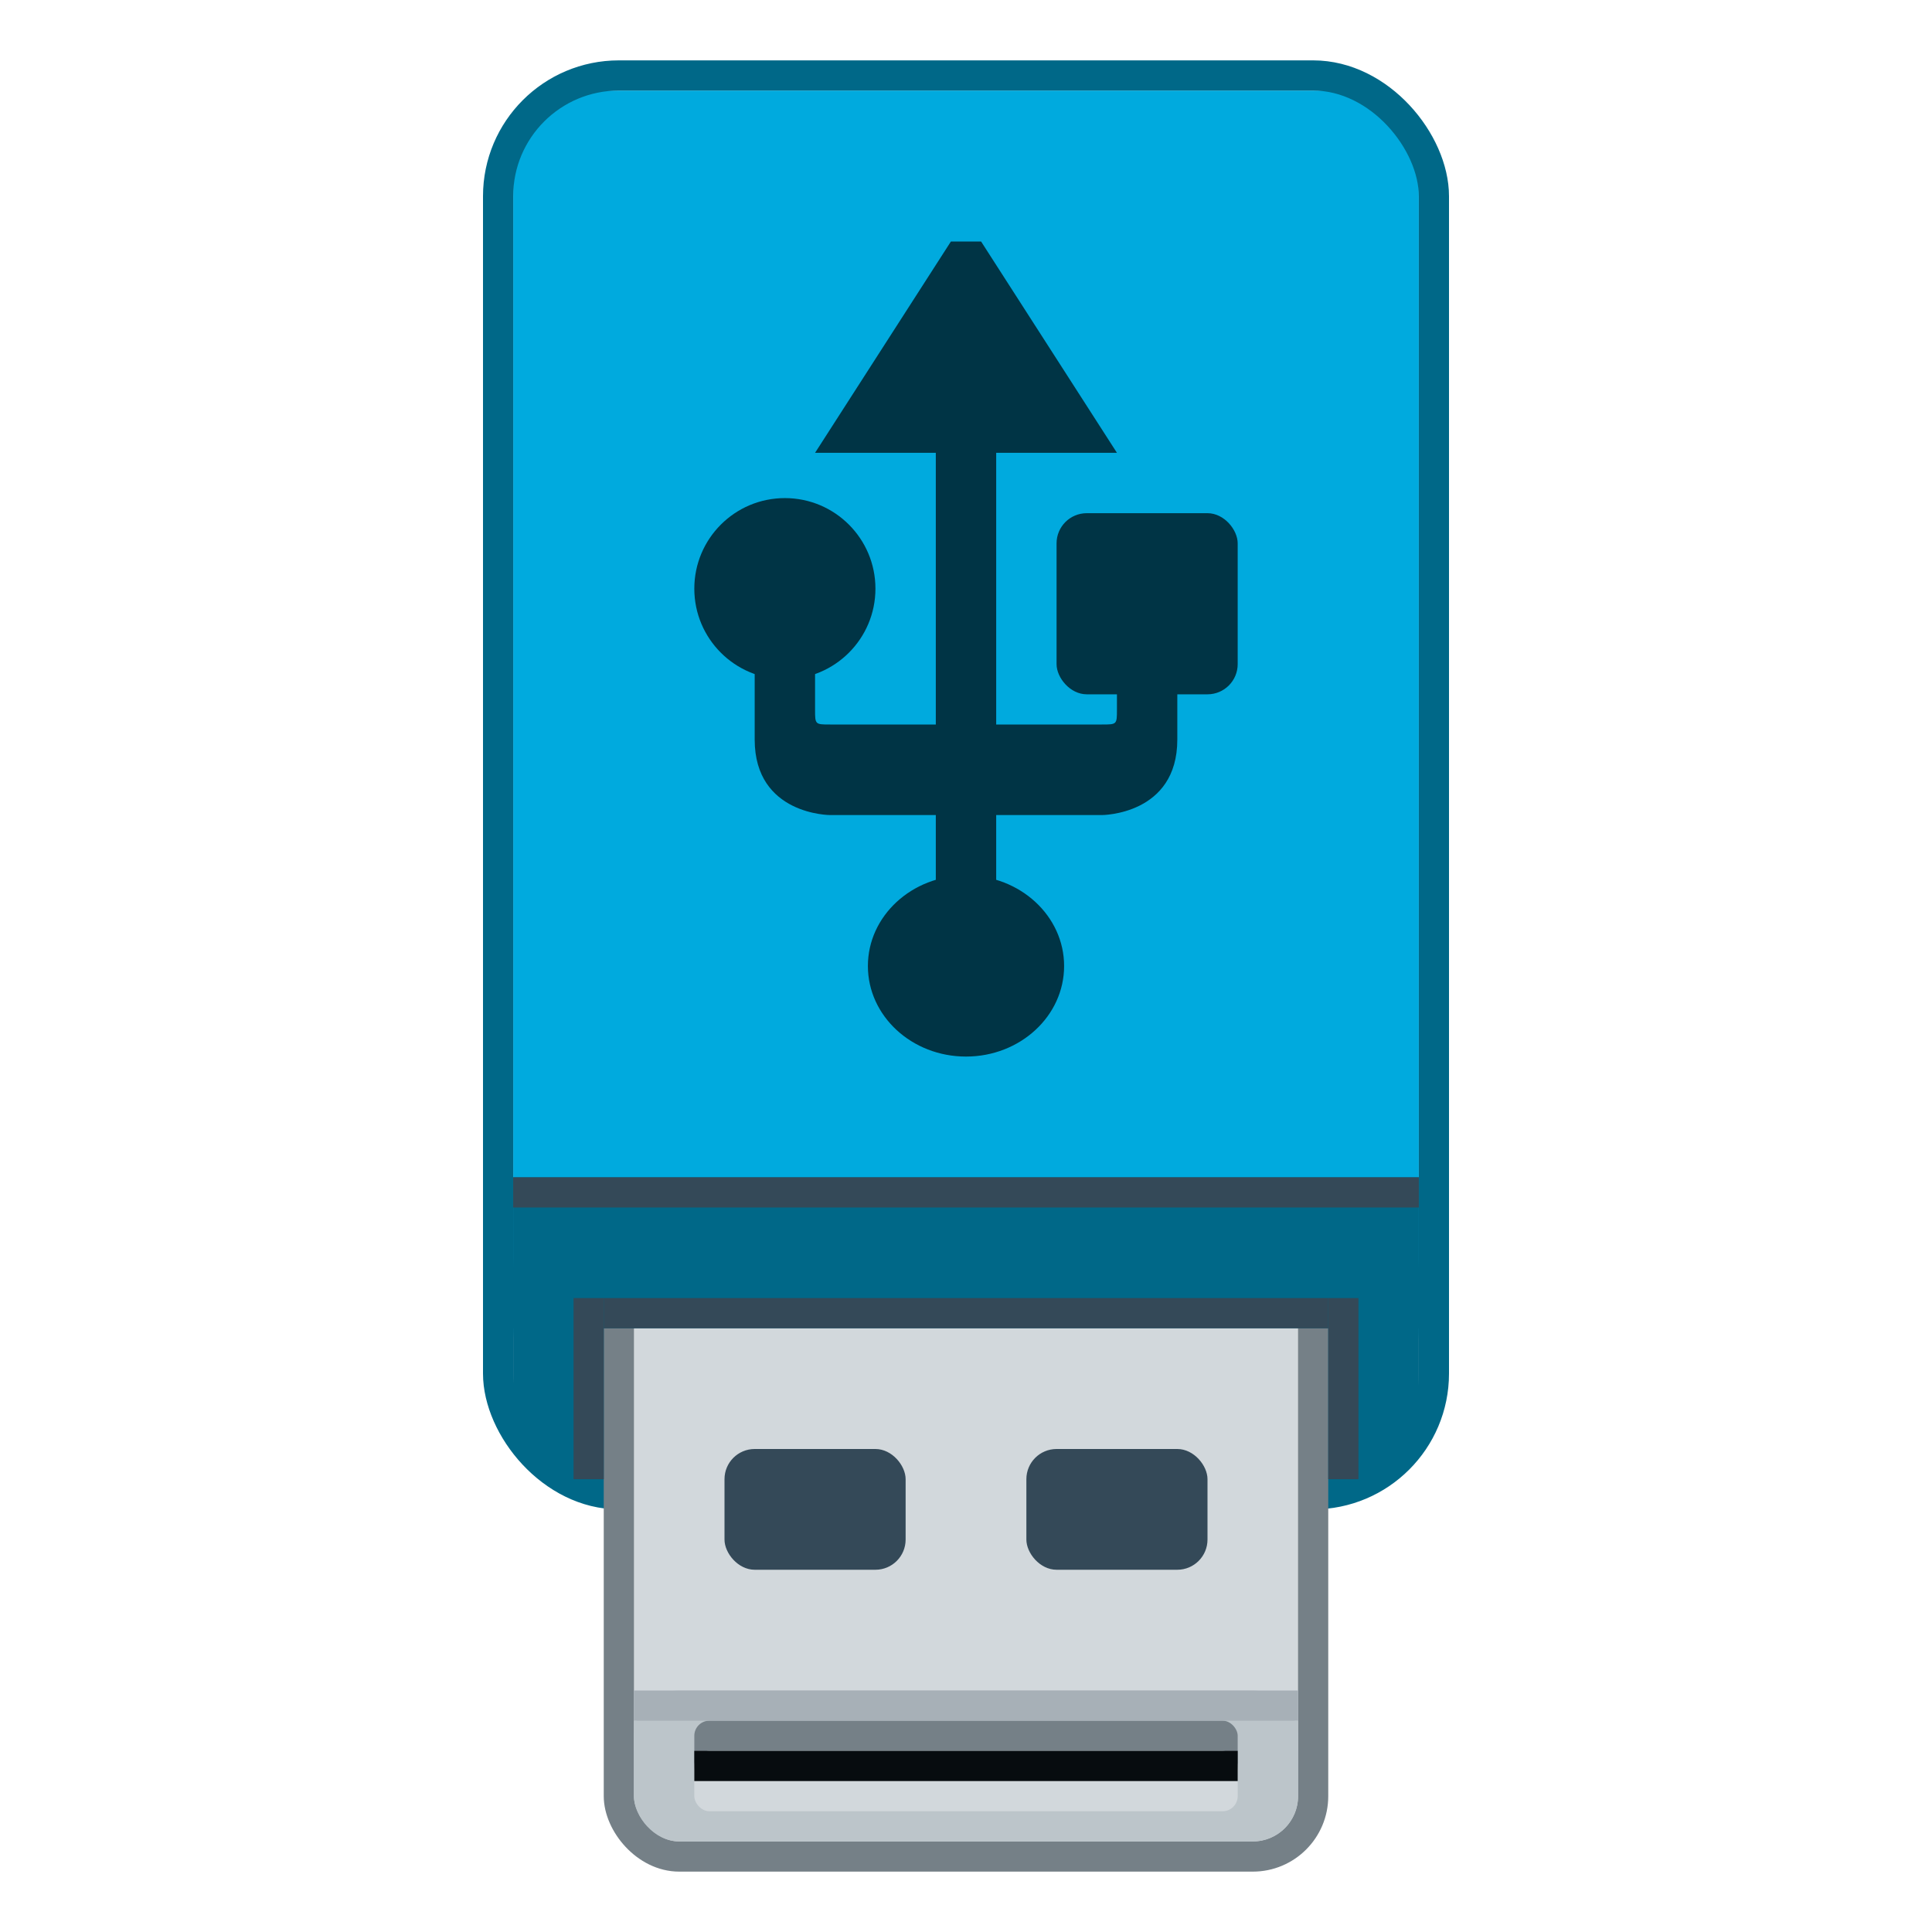 <?xml version="1.0" encoding="UTF-8" standalone="no"?>
<svg
   inkscape:version="1.2.2 (b0a8486541, 2022-12-01)"
   sodipodi:docname="org.xfce.volman.svg"
   width="64"
   height="64"
   id="svg11300"
   version="1.0"
   style="display:inline;enable-background:new"
   viewBox="0 0 64 64"
   inkscape:export-xdpi="96"
   inkscape:export-ydpi="96"
   xmlns:inkscape="http://www.inkscape.org/namespaces/inkscape"
   xmlns:sodipodi="http://sodipodi.sourceforge.net/DTD/sodipodi-0.dtd"
   xmlns="http://www.w3.org/2000/svg"
   xmlns:svg="http://www.w3.org/2000/svg">
  <sodipodi:namedview
     inkscape:document-rotation="0"
     showguides="false"
     inkscape:current-layer="svg11300"
     inkscape:window-maximized="1"
     inkscape:window-y="0"
     inkscape:window-x="0"
     inkscape:cy="30.980116"
     inkscape:cx="16.30765"
     inkscape:zoom="11.313709"
     showgrid="false"
     id="namedview35"
     inkscape:window-height="1020"
     inkscape:window-width="1920"
     inkscape:pageshadow="2"
     inkscape:pageopacity="0"
     guidetolerance="10"
     gridtolerance="10"
     objecttolerance="10"
     borderopacity="1"
     bordercolor="#666666"
     pagecolor="#ffffff"
     inkscape:showpageshadow="2"
     inkscape:pagecheckerboard="0"
     inkscape:deskcolor="#d1d1d1">
    <inkscape:grid
       empspacing="4"
       id="grid858"
       type="xygrid"
       originx="0"
       originy="0" />
  </sodipodi:namedview>
  <defs
     id="defs3" />
  <rect
     style="fill:#00aade;fill-opacity:1;stroke:none;stroke-width:1;paint-order:markers fill stroke;stop-color:#000000"
     id="rect28252"
     width="30"
     height="44"
     x="17"
     y="3"
     rx="3"
     ry="3" />
  <rect
     style="fill:none;fill-rule:evenodd;stroke:#006888;stroke-width:1;stroke-linecap:round;stroke-linejoin:round;stroke-opacity:1;stop-color:#000000;stroke-dasharray:none"
     id="rect3072"
     width="31"
     height="47"
     x="16.5"
     y="2.5"
     rx="4"
     ry="4" />
  <rect
     style="display:inline;fill:#006888;fill-rule:evenodd;stroke:none;stroke-width:1;stroke-dasharray:none;enable-background:new"
     id="rect8433"
     width="30"
     height="9"
     x="17"
     y="40"
     rx="2"
     ry="2" />
  <rect
     style="display:inline;opacity:1;fill:#d2d8dc;fill-opacity:1;stroke:#758087;stroke-width:1;stroke-linecap:butt;stroke-linejoin:miter;stroke-miterlimit:4;stroke-dasharray:none;stroke-dashoffset:0;stroke-opacity:1;marker:none;marker-start:none;marker-mid:none;marker-end:none;paint-order:normal;enable-background:new"
     id="rect974-9"
     width="23"
     height="21"
     x="20.5"
     y="40.5"
     rx="2"
     ry="2" />
  <rect
     style="display:inline;opacity:1;fill:#344958;fill-opacity:1;stroke:none;stroke-width:0.006;stroke-linecap:butt;stroke-linejoin:miter;stroke-miterlimit:4;stroke-dasharray:none;stroke-dashoffset:0;stroke-opacity:1;marker:none;marker-start:none;marker-mid:none;marker-end:none;paint-order:normal;enable-background:new"
     id="rect4419"
     width="6"
     height="4"
     x="24"
     y="48"
     rx="1"
     ry="1" />
  <rect
     style="display:inline;fill:#006888;fill-rule:evenodd;stroke:none;stroke-width:1;stroke-dasharray:none;enable-background:new"
     id="rect6088"
     width="30"
     height="5"
     x="17"
     y="39" />
  <path
     id="path10932-3"
     style="display:inline;fill:#003445;fill-opacity:1;fill-rule:evenodd;stroke:none;stroke-width:1px;stroke-linecap:butt;stroke-linejoin:miter;stroke-opacity:1;enable-background:new"
     d="M 31.5,8 27,15 h 4 v 9 h -3.5 c -0.499,0 -0.5,-2e-6 -0.5,-0.5 V 21 h -2 v 3.5 C 25,27 27.5,27 27.5,27 H 31 v 7.002 l 2,-0.004 V 27 h 3.5 c 0,0 2.5,0 2.5,-2.5 V 21 h -2 v 2.5 c 0,0.5 4.19e-4,0.5 -0.5,0.5 H 33 v -9 h 4 L 32.5,8 Z"
     sodipodi:nodetypes="ccccccccsccccccsccccccccc" />
  <circle
     style="fill:#003445;fill-opacity:1;fill-rule:evenodd;stroke:none;stroke-width:1;stroke-linecap:round;stroke-linejoin:round;stroke-opacity:1;stop-color:#000000"
     id="circle8702"
     cx="26"
     cy="19.5"
     r="3" />
  <rect
     style="fill:#003445;fill-opacity:1;fill-rule:evenodd;stroke:none;stroke-width:1;stroke-linecap:round;stroke-linejoin:round;stroke-opacity:1;stop-color:#000000"
     id="rect8704"
     width="6"
     height="6"
     x="35"
     y="17"
     rx="1"
     ry="1" />
  <rect
     style="display:inline;opacity:1;fill:#344958;fill-opacity:1;stroke:none;stroke-width:0.006;stroke-linecap:butt;stroke-linejoin:miter;stroke-miterlimit:4;stroke-dasharray:none;stroke-dashoffset:0;stroke-opacity:1;marker:none;marker-start:none;marker-mid:none;marker-end:none;paint-order:normal;enable-background:new"
     id="rect8938"
     width="6"
     height="4"
     x="34"
     y="48"
     rx="1"
     ry="1" />
  <ellipse
     style="fill:#003445;fill-opacity:1;fill-rule:evenodd;stroke:none;stroke-width:1;stroke-linecap:round;stroke-linejoin:round;stroke-opacity:1;stop-color:#000000"
     id="circle10312"
     cx="32"
     cy="32"
     rx="3.25"
     ry="3" />
  <rect
     style="display:inline;opacity:1;fill:#bcc5ca;fill-opacity:1;stroke:none;stroke-width:0.006;stroke-linecap:butt;stroke-linejoin:miter;stroke-miterlimit:4;stroke-dasharray:none;stroke-dashoffset:0;stroke-opacity:1;marker:none;marker-start:none;marker-mid:none;marker-end:none;paint-order:normal;enable-background:new"
     id="rect31066"
     width="22"
     height="5"
     x="21"
     y="56"
     rx="1.5"
     ry="1.5" />
  <rect
     style="display:inline;opacity:1;fill:#bcc5ca;fill-opacity:1;stroke:none;stroke-width:0.006;stroke-linecap:butt;stroke-linejoin:miter;stroke-miterlimit:4;stroke-dasharray:none;stroke-dashoffset:0;stroke-opacity:1;marker:none;marker-start:none;marker-mid:none;marker-end:none;paint-order:normal;enable-background:new"
     id="rect8244"
     width="22"
     height="1"
     x="21"
     y="57"
     ry="0" />
  <rect
     style="display:inline;opacity:1;fill:#758087;fill-opacity:1;stroke:none;stroke-width:0.006;stroke-linecap:butt;stroke-linejoin:miter;stroke-miterlimit:4;stroke-dasharray:none;stroke-dashoffset:0;stroke-opacity:1;marker:none;marker-start:none;marker-mid:none;marker-end:none;paint-order:normal;enable-background:new"
     id="rect9027"
     width="18"
     height="2"
     x="23"
     y="57"
     ry="0.5"
     rx="0.5" />
  <rect
     style="display:inline;opacity:1;fill:#a7b0b7;fill-opacity:1;stroke:none;stroke-width:0.006;stroke-linecap:butt;stroke-linejoin:miter;stroke-miterlimit:4;stroke-dasharray:none;stroke-dashoffset:0;stroke-opacity:1;marker:none;marker-start:none;marker-mid:none;marker-end:none;paint-order:normal;enable-background:new"
     id="rect31200"
     width="22"
     height="1"
     x="21"
     y="56"
     ry="0" />
  <rect
     style="display:inline;opacity:1;fill:#344958;fill-opacity:1;stroke:none;stroke-width:0.006;stroke-linecap:butt;stroke-linejoin:miter;stroke-miterlimit:4;stroke-dasharray:none;stroke-dashoffset:0;stroke-opacity:1;marker:none;marker-start:none;marker-mid:none;marker-end:none;paint-order:normal;enable-background:new"
     id="rect32148"
     width="24"
     height="1"
     x="20"
     y="43"
     rx="0.071"
     ry="0" />
  <rect
     style="display:inline;opacity:1;fill:#344958;fill-opacity:1;stroke:none;stroke-width:0.006;stroke-linecap:butt;stroke-linejoin:miter;stroke-miterlimit:4;stroke-dasharray:none;stroke-dashoffset:0;stroke-opacity:1;marker:none;marker-start:none;marker-mid:none;marker-end:none;paint-order:normal;enable-background:new"
     id="rect32224"
     width="1"
     height="6"
     x="19"
     y="43"
     rx="0.003"
     ry="0" />
  <rect
     style="display:inline;opacity:1;fill:#344958;fill-opacity:1;stroke:none;stroke-width:0.006;stroke-linecap:butt;stroke-linejoin:miter;stroke-miterlimit:4;stroke-dasharray:none;stroke-dashoffset:0;stroke-opacity:1;marker:none;marker-start:none;marker-mid:none;marker-end:none;paint-order:normal;enable-background:new"
     id="rect32272"
     width="1"
     height="6"
     x="44"
     y="43"
     rx="0.003"
     ry="0" />
  <rect
     style="display:inline;opacity:1;fill:#344958;fill-opacity:1;stroke:none;stroke-width:0.006;stroke-linecap:butt;stroke-linejoin:miter;stroke-miterlimit:4;stroke-dasharray:none;stroke-dashoffset:0;stroke-opacity:1;marker:none;marker-start:none;marker-mid:none;marker-end:none;paint-order:normal;enable-background:new"
     id="rect32394"
     width="30"
     height="1"
     x="17"
     y="39"
     rx="0.089"
     ry="0" />
  <rect
     style="display:inline;opacity:1;fill:#d2d8dc;fill-opacity:1;stroke:none;stroke-width:0.006;stroke-linecap:butt;stroke-linejoin:miter;stroke-miterlimit:4;stroke-dasharray:none;stroke-dashoffset:0;stroke-opacity:1;marker:none;marker-start:none;marker-mid:none;marker-end:none;paint-order:normal;enable-background:new"
     id="rect7982"
     width="18"
     height="2"
     x="23"
     y="58"
     ry="0.5"
     rx="0.5" />
  <rect
     style="display:inline;opacity:1;fill:#070c0f;fill-opacity:1;stroke:none;stroke-width:0.006;stroke-linecap:butt;stroke-linejoin:miter;stroke-miterlimit:4;stroke-dasharray:none;stroke-dashoffset:0;stroke-opacity:1;marker:none;marker-start:none;marker-mid:none;marker-end:none;paint-order:normal;enable-background:new"
     id="rect974-36-5-84"
     width="18"
     height="1"
     x="23"
     y="58"
     ry="0" />
</svg>
